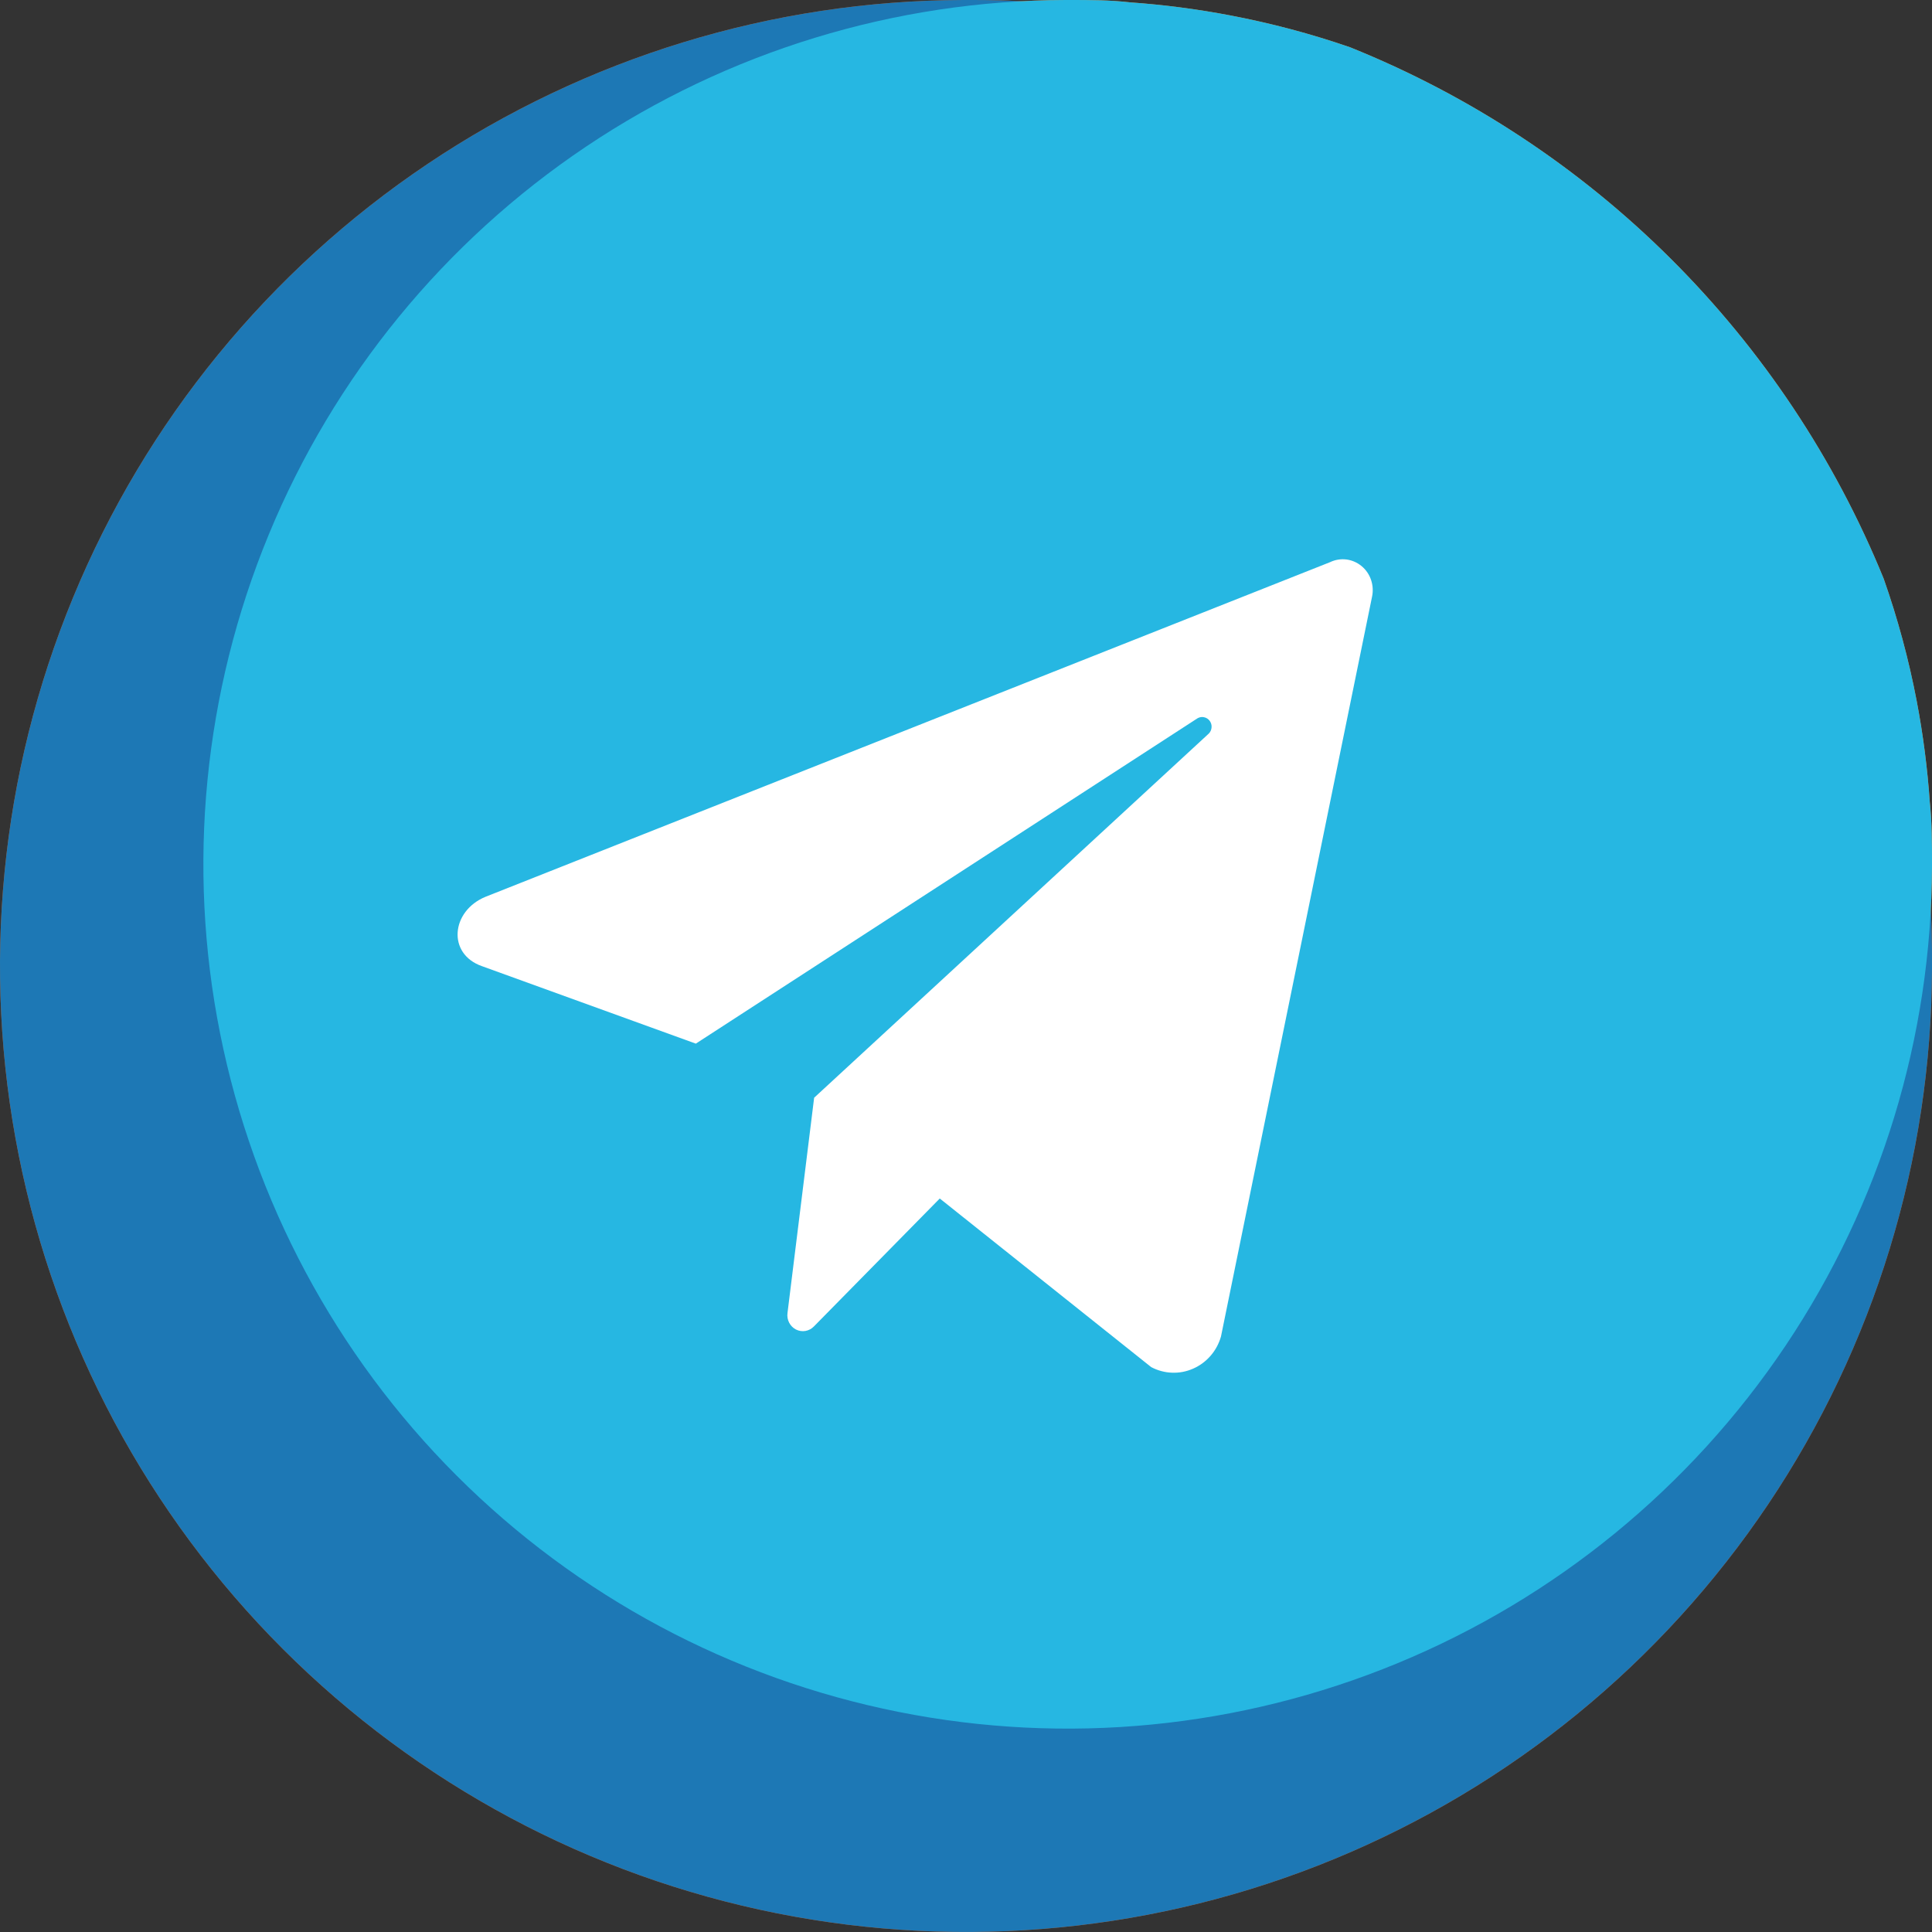 <svg width="38" height="38" viewBox="0 0 38 38" fill="none" xmlns="http://www.w3.org/2000/svg">
<rect x="0" y="0" width="38" height="38" fill="#333333" stroke="none"/>
<path d="M38 19V19.056C37.989 22.809 36.867 26.475 34.775 29.591C32.682 32.707 29.715 35.133 26.245 36.564C22.776 37.995 18.96 38.367 15.28 37.632C11.599 36.897 8.219 35.089 5.565 32.435C2.911 29.781 1.103 26.401 0.368 22.721C-0.367 19.04 0.004 15.224 1.436 11.755C2.867 8.285 5.293 5.317 8.409 3.225C11.525 1.133 15.191 0.011 18.944 0H19C19.458 0 19.911 -4.82595e-08 20.364 0.052C21.107 0.104 21.845 0.2 22.575 0.341C23.772 0.568 24.943 0.911 26.073 1.365C28.444 2.318 30.599 3.739 32.41 5.542C34.221 7.346 35.651 9.495 36.614 11.862C37.081 13.01 37.432 14.202 37.663 15.42C37.804 16.158 37.9 16.904 37.953 17.653C38 18.102 38 18.568 38 19Z" fill="#CF5915"/>
<path d="M38 16.987V17.039C37.992 20.398 36.99 23.679 35.119 26.469C33.248 29.259 30.593 31.431 27.488 32.713C24.383 33.995 20.968 34.329 17.674 33.671C14.38 33.014 11.354 31.396 8.979 29.021C6.604 26.646 4.986 23.62 4.329 20.326C3.671 17.032 4.005 13.617 5.287 10.512C6.569 7.407 8.741 4.752 11.531 2.881C14.321 1.01 17.602 0.008 20.961 0H21.013C21.443 0 21.826 5.76747e-08 22.234 0.047C22.897 0.094 23.556 0.18 24.208 0.305C25.003 0.457 25.787 0.665 26.552 0.929C28.913 1.879 31.06 3.293 32.863 5.09C34.666 6.886 36.09 9.026 37.05 11.383C37.326 12.167 37.543 12.971 37.699 13.787C37.825 14.447 37.911 15.113 37.957 15.783C38 16.183 38 16.587 38 16.987Z" fill="#FF8721"/>
<path d="M38 19V19.056C37.989 22.809 36.867 26.475 34.775 29.591C32.682 32.707 29.715 35.133 26.245 36.564C22.776 37.995 18.96 38.367 15.28 37.632C11.599 36.897 8.219 35.089 5.565 32.435C2.911 29.781 1.103 26.401 0.368 22.721C-0.367 19.04 0.004 15.224 1.436 11.755C2.867 8.285 5.293 5.317 8.409 3.225C11.525 1.133 15.191 0.011 18.944 0H19C19.458 0 19.911 -4.82595e-08 20.364 0.052C21.107 0.104 21.845 0.2 22.575 0.341C23.772 0.568 24.943 0.911 26.073 1.365C28.444 2.318 30.599 3.739 32.41 5.542C34.221 7.346 35.651 9.495 36.614 11.862C37.081 13.01 37.432 14.202 37.663 15.42C37.804 16.158 37.9 16.904 37.953 17.653C38 18.102 38 18.568 38 19Z" fill="#1D78B5"/>
<path d="M38 16.987V17.039C37.992 20.398 36.99 23.679 35.119 26.469C33.248 29.259 30.593 31.431 27.488 32.713C24.383 33.995 20.968 34.329 17.674 33.671C14.38 33.014 11.354 31.396 8.979 29.021C6.604 26.646 4.986 23.62 4.329 20.326C3.671 17.032 4.005 13.617 5.287 10.512C6.569 7.407 8.741 4.752 11.531 2.881C14.321 1.01 17.602 0.008 20.961 0H21.013C21.443 0 21.826 5.76747e-08 22.234 0.047C22.897 0.094 23.556 0.18 24.208 0.305C25.003 0.457 25.787 0.665 26.552 0.929C28.913 1.879 31.06 3.293 32.863 5.09C34.666 6.886 36.09 9.026 37.05 11.383C37.326 12.167 37.543 12.971 37.699 13.787C37.825 14.447 37.911 15.113 37.957 15.783C38 16.183 38 16.587 38 16.987Z" fill="#26B7E2"/>
<path d="M26.161 11.057L9.549 17.639C8.872 17.918 8.79 18.761 9.479 19.003L13.686 20.527L23.553 14.128C23.593 14.105 23.638 14.097 23.682 14.107C23.727 14.116 23.766 14.141 23.793 14.178C23.82 14.215 23.834 14.26 23.83 14.306C23.827 14.352 23.808 14.396 23.776 14.428L16.013 21.591L15.489 25.826C15.48 25.891 15.492 25.958 15.522 26.016C15.552 26.074 15.599 26.121 15.656 26.15C15.714 26.179 15.779 26.189 15.842 26.178C15.905 26.167 15.964 26.136 16.009 26.089L18.484 23.573L22.642 26.889C22.769 26.956 22.908 26.994 23.051 26.999C23.193 27.005 23.335 26.978 23.466 26.92C23.598 26.863 23.715 26.776 23.81 26.667C23.905 26.558 23.975 26.428 24.015 26.288L26.986 11.739C27.01 11.628 27.003 11.513 26.967 11.406C26.931 11.299 26.866 11.205 26.78 11.134C26.694 11.063 26.59 11.018 26.481 11.004C26.372 10.991 26.261 11.009 26.161 11.057Z" fill="white"/>
</svg>
